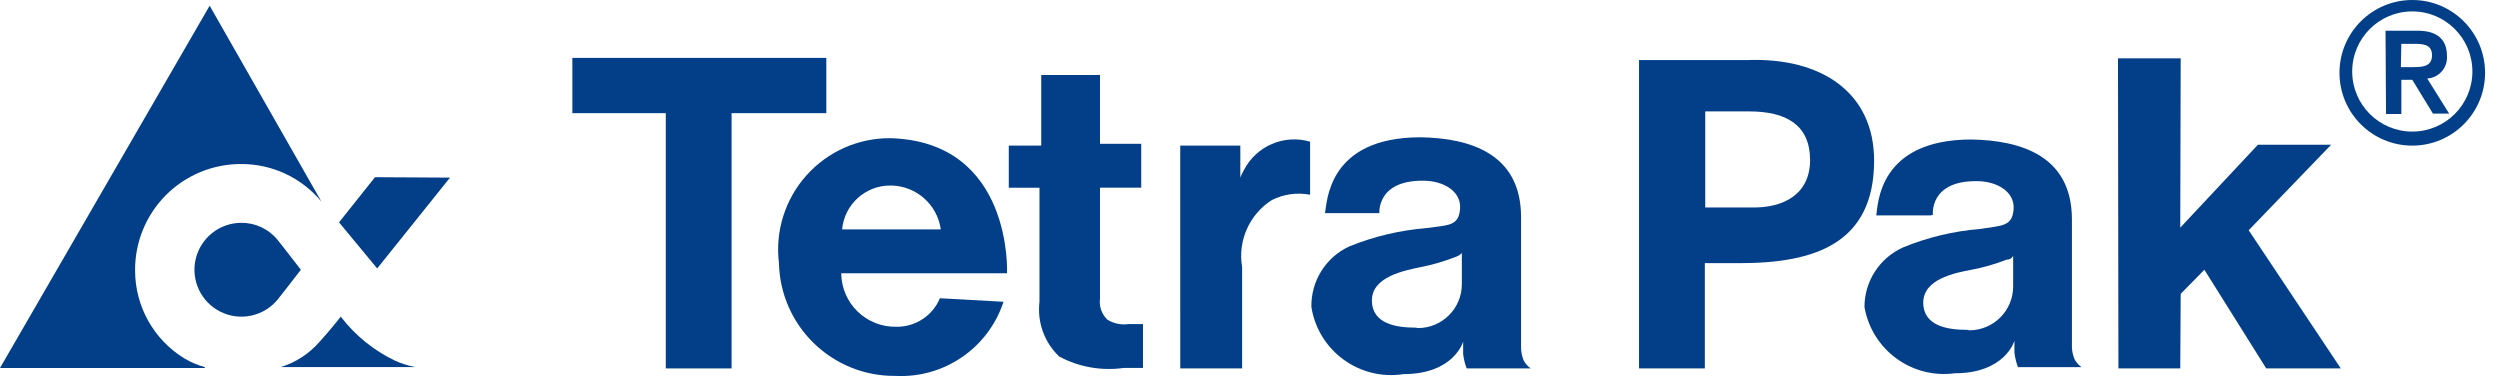 <?xml version="1.0" encoding="utf-8"?>
<!-- Generator: Adobe Illustrator 16.0.0, SVG Export Plug-In . SVG Version: 6.00 Build 0)  -->
<!DOCTYPE svg PUBLIC "-//W3C//DTD SVG 1.1//EN" "http://www.w3.org/Graphics/SVG/1.1/DTD/svg11.dtd">
<svg version="1.1" id="Layer_1" xmlns="http://www.w3.org/2000/svg" xmlns:xlink="http://www.w3.org/1999/xlink" x="0px" y="0px"
	 width="160px" height="25px" viewBox="0 0 160 25" enable-background="new 0 0 160 25" xml:space="preserve">
<title>TetraPak_logotype</title>
<desc>Created with Sketch.</desc>
<g id="Home-1466px-End-to-End-Copy-3" transform="translate(-72, -47)">
	<polygon id="Shape" fill="#033F88" points="207.579,70.579 211.537,70.579 211.564,65.807 213.08,64.264 217.039,70.579 
		221.811,70.579 215.916,61.736 221.193,56.263 216.506,56.263 211.537,61.568 211.564,50.733 207.551,50.733 	"/>
	<path id="Shape_1_" fill="#033F88" d="M181.109,70.579v-6.737h2.244c4.801,0,8.59-1.263,8.59-6.568c0-4.323-3.34-6.625-8.168-6.428
		h-6.877v19.733h4.238H181.109z M183.943,54.13c2.387,0,3.873,0.87,3.902,3.06c0.026,2.189-1.629,3.145-3.789,3.087h-2.92V54.13
		H183.943z"/>
	<path id="Shape_2_" fill="#033F88" d="M195.705,60.754c0,0-0.252-2.189,2.807-2.161c1.293,0,2.443,0.674,2.358,1.798
		c-0.084,1.121-0.759,1.037-2.134,1.262c-1.697,0.136-3.364,0.533-4.939,1.181c-1.504,0.674-2.471,2.169-2.471,3.815
		c0.474,2.74,3.029,4.612,5.783,4.24c3.228,0,3.815-2.078,3.815-2.078s0,0.31,0,0.758c0.037,0.316,0.113,0.629,0.226,0.927h4.07
		c-0.188-0.129-0.343-0.304-0.449-0.505c-0.127-0.303-0.186-0.629-0.168-0.954v-8c0-4.042-3.229-5.053-6.429-5.109
		c-5.979,0-5.979,4.183-6.092,4.856h3.479L195.705,60.754z M197.895,68.109c-1.207,0-2.807-0.226-2.807-1.741
		c0-1.517,2.049-1.909,3.088-2.104c0.768-0.146,1.52-0.361,2.245-0.646c0.337,0,0.421-0.252,0.421-0.252v1.965
		c0,1.55-1.256,2.808-2.807,2.808L197.895,68.109z"/>
	<polygon id="Shape_3_" fill="#033F88" points="118.821,70.579 118.821,54.242 124.884,54.242 124.884,50.705 108.631,50.705 
		108.631,54.242 114.61,54.242 114.61,70.579 	"/>
	<path id="Shape_4_" fill="#033F88" d="M121.853,63.842c0.092,4.033,3.405,7.246,7.438,7.215c3.118,0.168,5.961-1.776,6.934-4.744
		l-4.07-0.225c-0.472,1.127-1.585,1.85-2.807,1.824c-0.92,0.016-1.809-0.338-2.468-0.98c-0.659-0.644-1.033-1.522-1.041-2.442
		h10.611c0,0,0.393-8.422-7.467-8.646c-2.052-0.016-4.011,0.854-5.376,2.386C122.242,59.761,121.602,61.807,121.853,63.842z
		 M132.183,61.682h-6.288c0.146-1.605,1.504-2.829,3.116-2.808c1.615,0.013,2.977,1.208,3.2,2.808H132.183z"/>
	<path id="Shape_5_" fill="#033F88" d="M147.537,70.579h3.958v-6.484c-0.288-1.686,0.464-3.38,1.909-4.295
		c0.755-0.377,1.613-0.496,2.441-0.337v-3.396c-1.668-0.487-3.446,0.278-4.239,1.825c-0.089,0.152-0.165,0.312-0.225,0.477V56.32
		h-3.846L147.537,70.579L147.537,70.579z"/>
	<path id="Shape_6_" fill="#033F88" d="M136.562,59.014h1.965v7.298c-0.157,1.303,0.311,2.604,1.263,3.508
		c1.264,0.673,2.708,0.928,4.126,0.729h1.235v-2.807h-0.926c-0.468,0.065-0.945-0.033-1.348-0.281
		c-0.366-0.346-0.543-0.848-0.477-1.348v-7.101h2.639v-2.807H142.4V51.8h-3.761v4.52h-2.077v2.807V59.014z"/>
	<path id="Shape_7_" fill="#033F88" d="M160.281,60.727c0,0-0.254-2.188,2.807-2.162c1.291,0,2.441,0.674,2.357,1.796
		c-0.084,1.123-0.758,1.039-2.133,1.234c-1.707,0.139-3.383,0.536-4.969,1.18c-1.5,0.699-2.447,2.219-2.414,3.873
		c0.444,2.813,3.082,4.731,5.895,4.295c3.229,0,3.818-2.076,3.818-2.076s0,0.309,0,0.785c0.035,0.316,0.11,0.629,0.225,0.927h4.098
		c-0.188-0.132-0.34-0.306-0.449-0.505c-0.123-0.303-0.181-0.629-0.168-0.955v-8.225c0-4.042-3.229-5.053-6.428-5.108
		c-5.979,0-5.979,4.182-6.12,4.856h3.481V60.727L160.281,60.727z M162.609,67.969c-1.207,0-2.807-0.225-2.807-1.74
		c0-1.515,2.049-1.908,3.116-2.134c0.757-0.146,1.5-0.362,2.218-0.646c0.159-0.047,0.305-0.133,0.422-0.254v1.994
		c0,1.551-1.259,2.807-2.809,2.807L162.609,67.969z"/>
	<polygon id="Shape_8_" fill="#033F88" points="96.14,64.18 100.8,58.368 96,58.34 93.698,61.23 	"/>
	<path id="Shape_9_" fill="#033F88" d="M87.438,61.26c0.902-0.008,1.76,0.396,2.33,1.096l0.421,0.533l1.067,1.375l-1.067,1.375
		l-0.421,0.533c-0.886,1.076-2.396,1.402-3.647,0.785c-1.25-0.616-1.913-2.012-1.599-3.37S86.044,61.266,87.438,61.26z"/>
	<path id="Shape_10_" fill="#033F88" d="M85.109,70.494c-0.464-0.124-0.908-0.313-1.319-0.561c-1.952-1.199-3.142-3.324-3.144-5.615
		c-0.015-1.809,0.695-3.547,1.971-4.829c1.276-1.281,3.013-1.999,4.822-1.991c1.988-0.006,3.874,0.88,5.137,2.414l-7.158-12.547
		L72,70.551h13.109V70.494z"/>
	<path id="Shape_11_" fill="#033F88" d="M89.881,70.494h8.982h-0.281c-0.456-0.085-0.898-0.227-1.319-0.42
		c-1.356-0.651-2.539-1.613-3.453-2.809c0,0-0.73,0.928-1.375,1.629c-0.66,0.752-1.515,1.305-2.47,1.6H89.881z"/>
	<path id="Shape_12_" fill="#033F88" d="M226.387,47c2.572,0,4.658,2.086,4.658,4.66c0,2.573-2.086,4.66-4.658,4.66
		c-2.574,0-4.66-2.086-4.66-4.66C221.727,49.086,223.813,47,226.387,47z M226.387,55.421c2.123,0,3.846-1.722,3.846-3.846
		s-1.723-3.845-3.846-3.845c-2.125,0-3.846,1.722-3.846,3.845C222.541,53.699,224.262,55.421,226.387,55.421z M224.674,48.965h2.049
		c1.291,0,1.881,0.589,1.881,1.6c0.031,0.362-0.086,0.721-0.324,0.996c-0.236,0.275-0.575,0.442-0.938,0.463l1.404,2.246h-1.039
		l-1.319-2.161h-0.701v2.189h-0.982L224.674,48.965z M225.656,51.295h0.729c0.59,0,1.264,0,1.264-0.758
		c0-0.758-0.674-0.73-1.264-0.73h-0.701L225.656,51.295z"/>
</g>
</svg>
